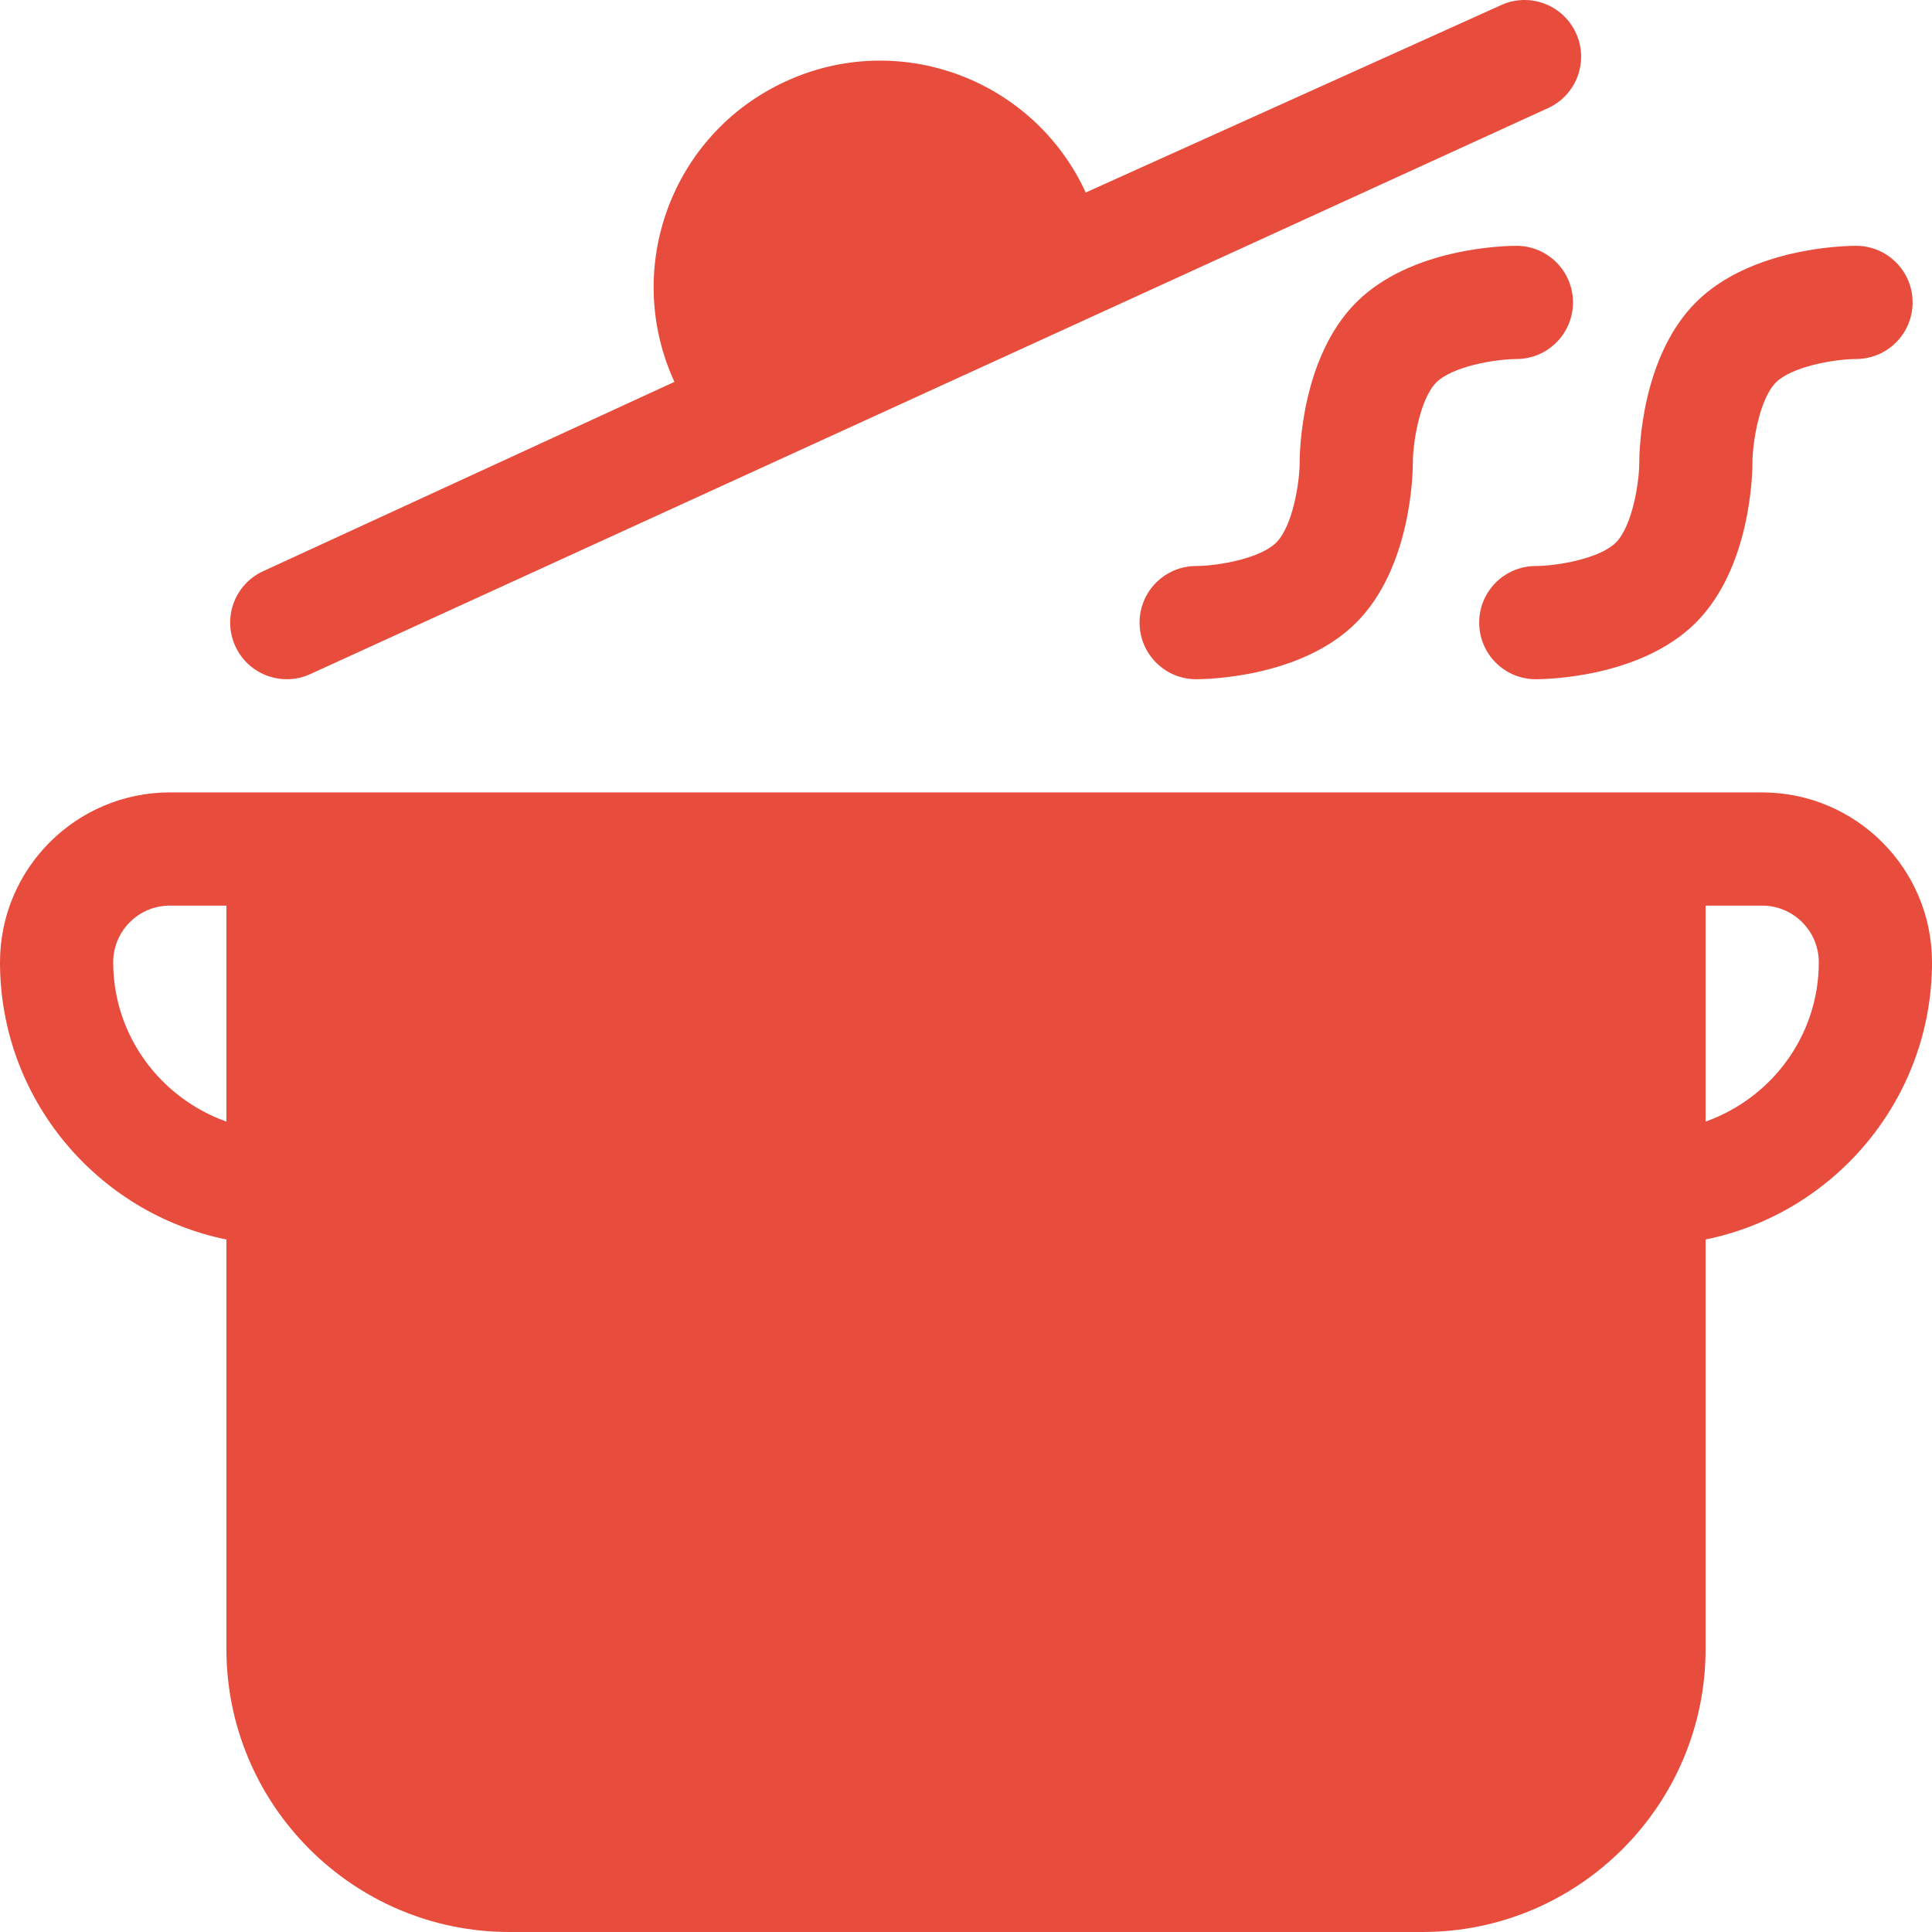 <?xml version="1.0"?>
<svg xmlns="http://www.w3.org/2000/svg" xmlns:xlink="http://www.w3.org/1999/xlink" xmlns:svgjs="http://svgjs.com/svgjs" version="1.1" width="512" height="512" x="0" y="0" viewBox="0 0 512 512" style="enable-background:new 0 0 512 512" xml:space="preserve" class=""><g><g xmlns="http://www.w3.org/2000/svg"><path d="m467 210h-422c-24.814 0-45 20.186-45 45 0 36.216 25.809 66.513 60 73.482v108.518c0 41.353 33.647 75 75 75h242c41.353 0 75-33.647 75-75v-108.518c34.191-6.969 60-37.266 60-73.482 0-24.814-20.186-45-45-45zm-437 45c0-8.276 6.724-15 15-15h15v57.237c-17.422-6.213-30-22.707-30-42.237zm422 42.237v-57.237h15c8.276 0 15 6.724 15 15 0 19.53-12.578 36.024-30 42.237z" fill="#e74c3c" data-original="#000000" style="" class=""/><path d="m62.377 171.27c3.488 7.604 12.488 10.787 19.893 7.354l328.011-149.99c7.529-3.457 10.825-12.378 7.354-19.893-3.457-7.529-12.378-10.84-19.893-7.354l-110.013 49.634c-13.854-30.134-49.545-43.33-79.585-29.414-30.104 13.839-43.262 49.427-29.416 79.592l-108.998 50.178c-7.529 3.457-10.825 12.363-7.353 19.893z" fill="#e74c3c" data-original="#000000" style="" class=""/><path d="m416.858 80.142c0-8.291-6.709-15-15-15-2.813 0-27.861.425-42.451 15-14.561 14.59-14.985 39.624-14.985 42.437 0 5.229-1.816 16.816-6.211 21.211-4.16 4.16-15.146 6.167-21.211 6.211-8.291 0-15 6.709-15 15s6.709 15 15 15c2.813 0 27.847-.425 42.422-15s15-39.609 15-42.422c0-5.229 1.831-16.831 6.211-21.226 4.146-4.146 15.117-6.152 21.255-6.211 8.276-.015 14.97-6.724 14.97-15z" fill="#e74c3c" data-original="#000000" style="" class=""/><path d="m407 180c2.813 0 27.847-.425 42.422-15s15-39.609 15-42.422c0-5.229 1.831-16.831 6.211-21.226 4.146-4.146 15.117-6.152 21.255-6.211 8.276-.015 14.971-6.724 14.971-15 0-8.291-6.709-15-15-15-2.813 0-27.861.425-42.451 15-14.561 14.59-14.985 39.624-14.985 42.437 0 5.229-1.816 16.816-6.211 21.211-4.16 4.16-15.146 6.167-21.211 6.211-8.291 0-15 6.709-15 15s6.708 15 14.999 15z" fill="#e74c3c" data-original="#000000" style="" class=""/></g></g></svg>
